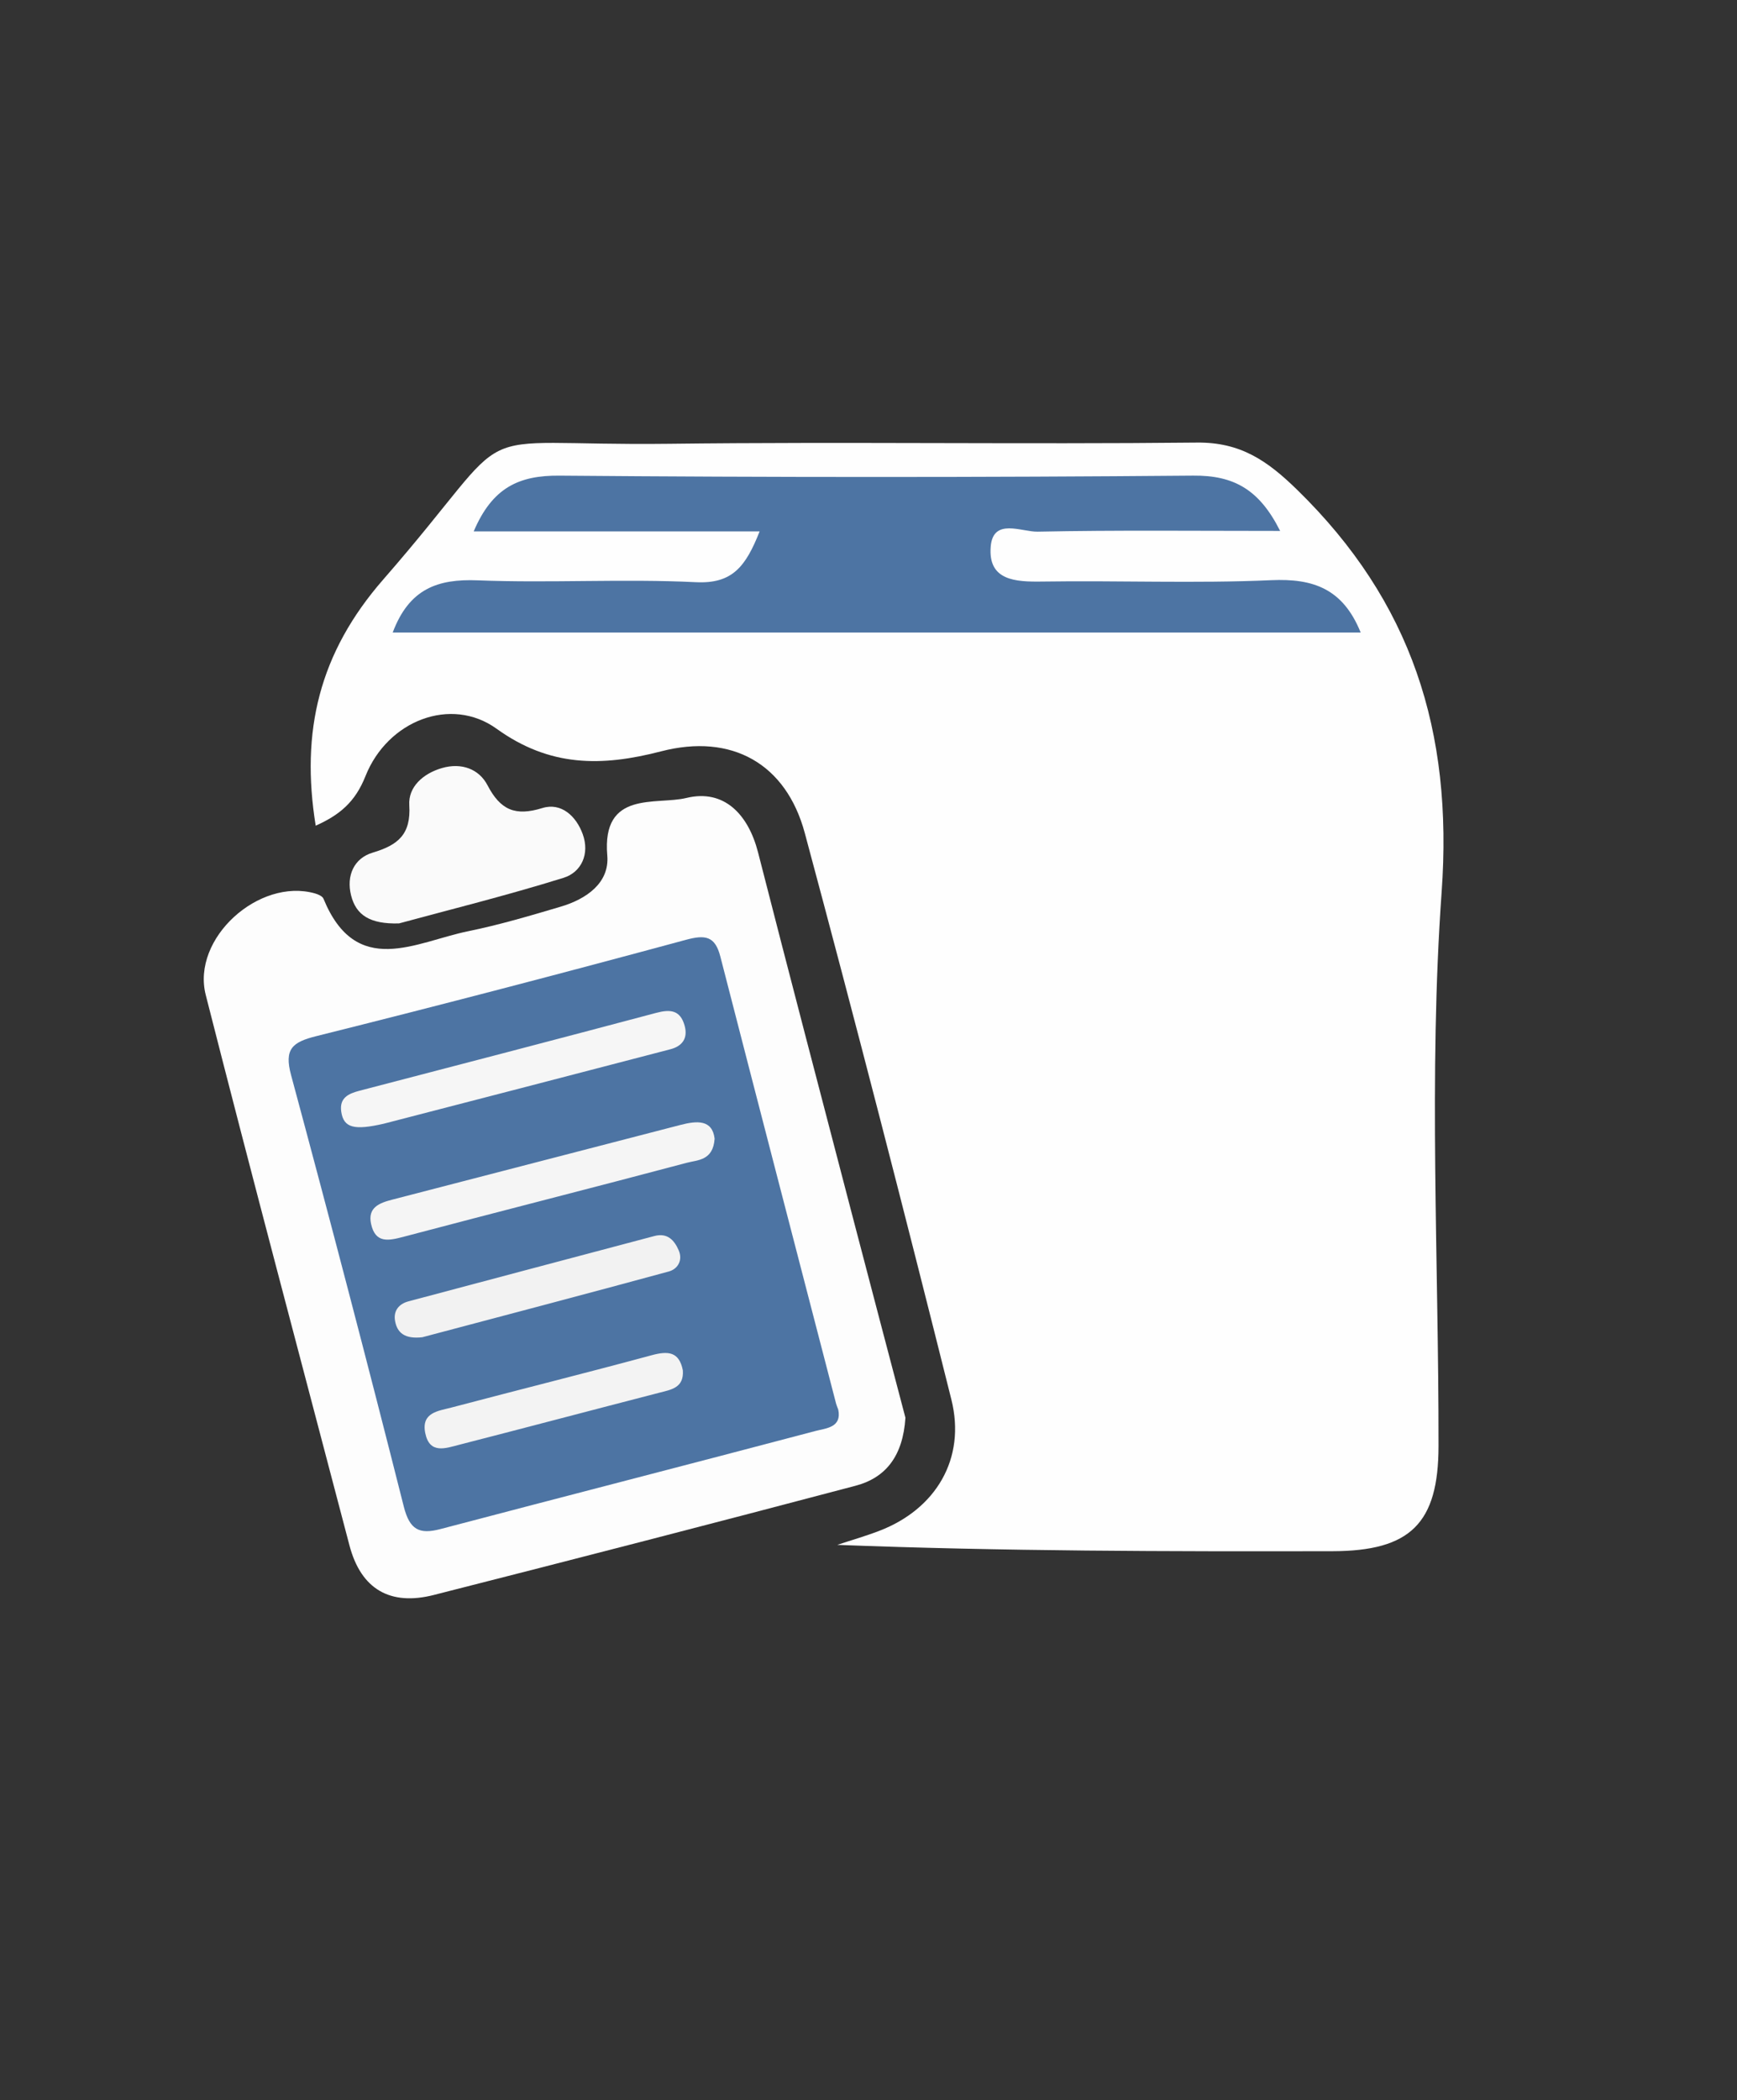 <?xml version="1.0" encoding="utf-8"?>
<!-- Generator: Adobe Illustrator 16.0.0, SVG Export Plug-In . SVG Version: 6.00 Build 0)  -->
<!DOCTYPE svg PUBLIC "-//W3C//DTD SVG 1.1//EN" "http://www.w3.org/Graphics/SVG/1.1/DTD/svg11.dtd">
<svg version="1.1" id="Layer_1" xmlns="http://www.w3.org/2000/svg" xmlns:xlink="http://www.w3.org/1999/xlink" x="0px" y="0px"
	 width="163px" height="197px" viewBox="0 0 163 197" enable-background="new 0 0 163 197" xml:space="preserve">
<rect x="0" y="0" width="163" height="197" fill="#333333" stroke="none"/>
<g>
	<path fill-rule="evenodd" clip-rule="evenodd" fill="#FEFEFE" d="M29.625,77.446c-1.429-8.86,0.324-16.202,6.345-23.099
		c13.484-15.447,6.502-12.48,26.869-12.723c16.493-0.197,32.991,0.06,49.485-0.112c4.068-0.042,6.58,1.675,9.402,4.429
		c10.73,10.469,14.639,22.639,13.557,37.729c-1.234,17.24-0.271,34.637-0.292,51.966c-0.009,7.245-2.63,9.847-9.967,9.859
		c-15.437,0.028-30.874,0.009-46.454-0.594c1.317-0.437,2.654-0.821,3.949-1.318c5.301-2.033,8.146-6.769,6.758-12.312
		c-4.441-17.746-9.002-35.465-13.754-53.13c-1.752-6.514-6.855-9.388-13.489-7.668c-5.567,1.443-10.437,1.48-15.433-2.12
		c-4.274-3.078-10.231-0.776-12.305,4.444C33.328,75.237,31.868,76.439,29.625,77.446z"/>
	<path fill-rule="evenodd" clip-rule="evenodd" fill="#FDFDFD" d="M84.965,132.977c-0.232,3.592-1.84,5.628-4.677,6.378
		c-13.177,3.482-26.374,6.889-39.583,10.246c-4.065,1.033-6.825-0.507-7.916-4.665c-4.515-17.2-9.096-34.384-13.483-51.616
		c-1.35-5.301,4.988-11.012,10.25-9.522c0.296,0.084,0.703,0.26,0.8,0.498c3.074,7.502,8.648,4.054,13.584,3.047
		c2.926-0.597,5.805-1.45,8.672-2.3c2.393-0.709,4.596-2.212,4.375-4.803c-0.524-6.149,4.577-4.707,7.43-5.396
		c3.53-0.854,5.805,1.535,6.721,5.116c2.966,11.592,6.005,23.166,9.026,34.744C81.799,120.97,83.455,127.229,84.965,132.977z"/>
	<path fill-rule="evenodd" clip-rule="evenodd" fill="#FAFAFA" d="M37.441,86.612c-2.728,0.077-4.032-0.783-4.495-2.626
		c-0.468-1.859,0.277-3.491,2.027-4.014c2.382-0.711,3.603-1.707,3.434-4.455c-0.105-1.7,1.279-2.956,3.057-3.475
		c1.848-0.539,3.49,0.091,4.282,1.608c1.214,2.329,2.604,2.928,5.145,2.141c1.767-0.548,3.18,0.749,3.795,2.456
		c0.665,1.843-0.122,3.564-1.804,4.088C47.528,84.002,42.077,85.353,37.441,86.612z"/>
	<path fill-rule="evenodd" clip-rule="evenodd" fill="#4D74A3" d="M36.851,59.328c1.549-4.115,4.229-5.042,7.971-4.895
		c6.819,0.269,13.668-0.159,20.482,0.174c3.425,0.168,4.676-1.469,5.978-4.762c-9.129,0-17.784,0-26.831,0
		c1.747-4.107,4.238-5.265,8.052-5.232c19.822,0.166,39.646,0.168,59.468-0.002c3.832-0.033,6.209,1.31,8.157,5.188
		c-7.924,0-15.341-0.083-22.753,0.069c-1.51,0.031-4.181-1.325-4.406,1.396c-0.263,3.186,2.291,3.322,4.844,3.283
		c7.161-0.11,14.336,0.19,21.484-0.128c3.945-0.177,6.727,0.803,8.389,4.908C97.416,59.328,67.287,59.328,36.851,59.328z"/>
	<path fill-rule="evenodd" clip-rule="evenodd" fill="#4D74A3" d="M78.663,132.221c0.345,1.686-1.158,1.738-2.145,1.999
		c-11.716,3.095-23.454,6.109-35.173,9.195c-2.007,0.528-2.902,0.074-3.455-2.112c-3.414-13.517-6.946-27.005-10.576-40.465
		c-0.657-2.436,0.104-3.089,2.355-3.65c11.595-2.893,23.159-5.916,34.695-9.037c1.836-0.497,2.742-0.344,3.234,1.572
		c3.598,13.984,7.236,27.96,10.862,41.937C78.504,131.819,78.573,131.973,78.663,132.221z"/>
	<path fill-rule="evenodd" clip-rule="evenodd" fill="#F6F6F6" d="M36.011,105.398c-2.745,0.629-3.769,0.414-3.99-1.137
		c-0.184-1.293,0.681-1.687,1.72-1.957c9.279-2.419,18.559-4.833,27.825-7.299c1.328-0.354,2.275-0.282,2.682,1.209
		c0.329,1.206-0.259,1.92-1.338,2.201C53.471,100.884,44.025,103.322,36.011,105.398z"/>
	<path fill-rule="evenodd" clip-rule="evenodd" fill="#F5F5F5" d="M67.059,106.801c-0.136,2.075-1.608,1.995-2.606,2.261
		c-8.836,2.35-17.701,4.591-26.54,6.93c-1.435,0.379-2.687,0.67-3.092-1.199c-0.335-1.546,0.79-1.964,1.991-2.274
		c9.012-2.329,18.021-4.672,27.033-7.004C65.416,105.107,66.848,105.006,67.059,106.801z"/>
	<path fill-rule="evenodd" clip-rule="evenodd" fill="#F2F2F2" d="M39.628,125.427c-1.626,0.181-2.349-0.394-2.555-1.524
		c-0.174-0.955,0.359-1.604,1.255-1.843c7.686-2.054,15.378-4.079,23.065-6.124c1.245-0.332,1.885,0.389,2.299,1.345
		c0.402,0.929-0.097,1.751-0.931,1.978C54.925,121.393,47.068,123.454,39.628,125.427z"/>
	<path fill-rule="evenodd" clip-rule="evenodd" fill="#F3F3F3" d="M64.079,128.535c0.111,1.647-1.094,1.806-2.241,2.103
		c-6.262,1.617-12.513,3.274-18.777,4.882c-1.251,0.32-2.752,0.896-3.156-1.109c-0.392-1.944,1.245-2.069,2.463-2.392
		c6.252-1.653,12.53-3.213,18.772-4.903C62.696,126.694,63.734,126.77,64.079,128.535z"/>
</g>
</svg>
